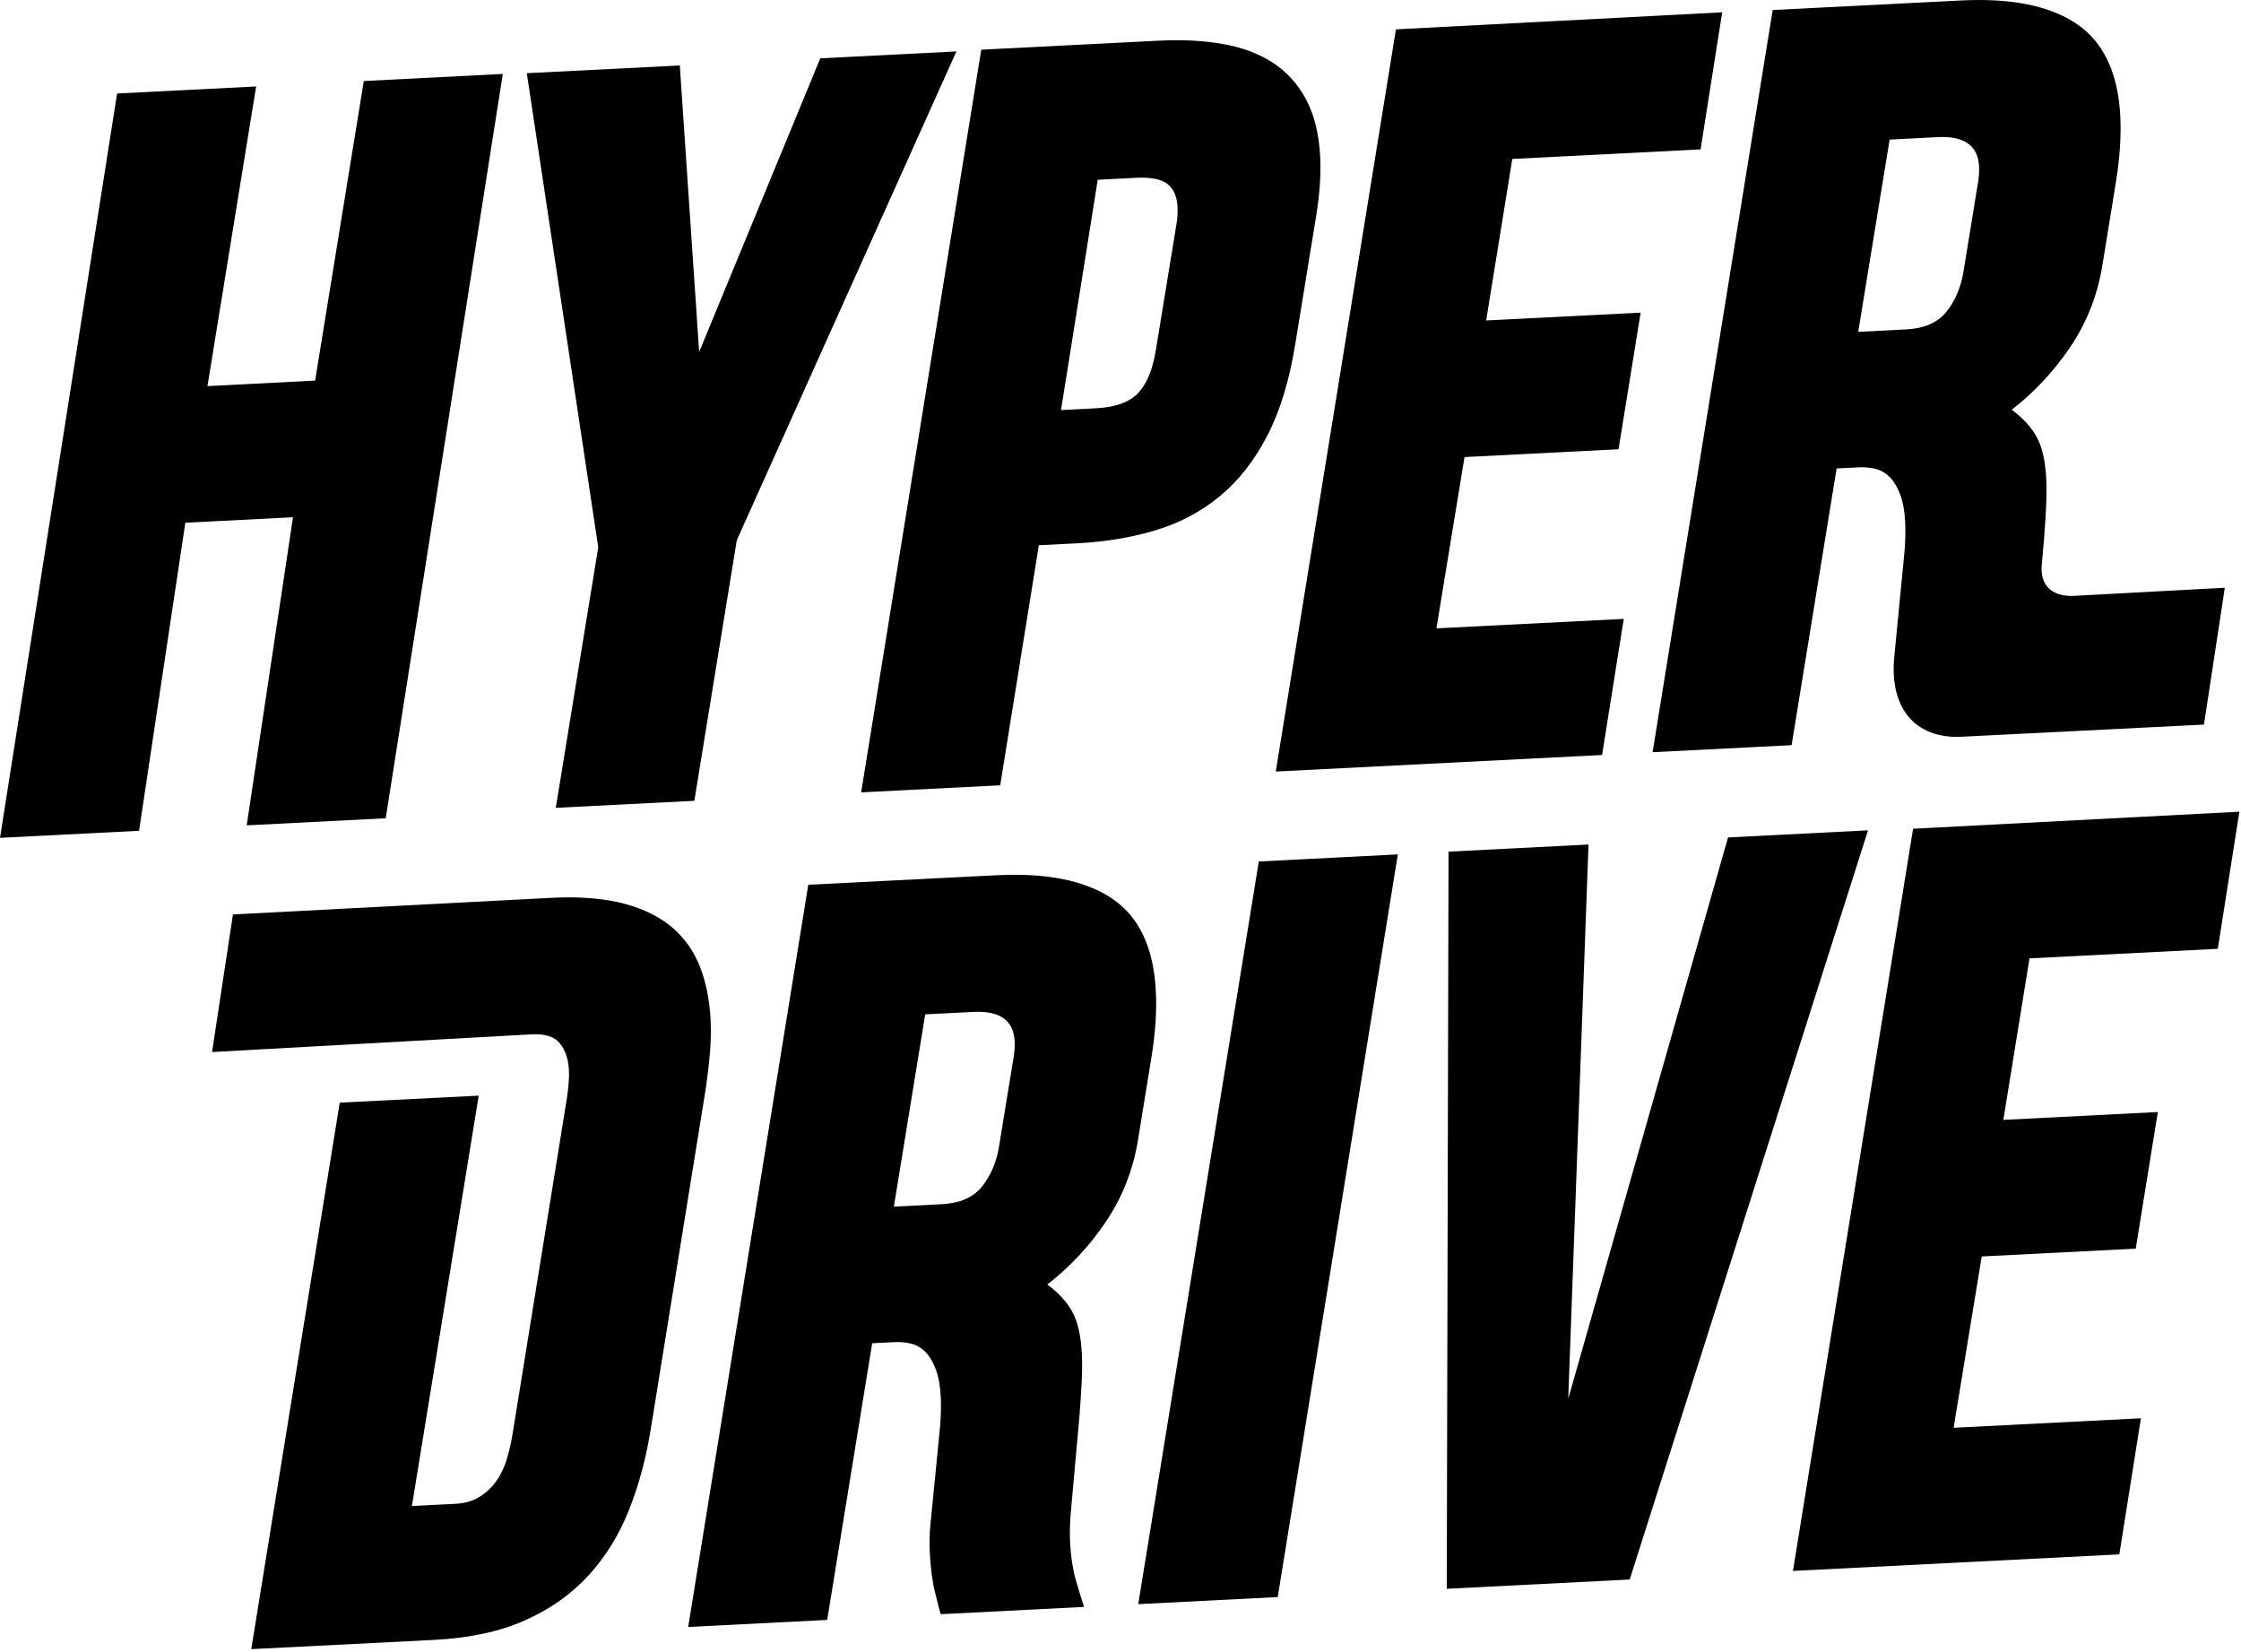 <svg width="373" height="275" viewBox="0 0 373 275" fill="none" xmlns="http://www.w3.org/2000/svg">
<path fill-rule="evenodd" clip-rule="evenodd" d="M0 139.458L19.489 15.564L42.633 14.392L34.53 64.266L52.449 63.352L60.553 13.485L83.69 12.307L64.201 136.201L41.062 137.379L48.767 86.098L30.848 87.005L23.145 138.287L0 139.458Z" fill="black"/>
<path fill-rule="evenodd" clip-rule="evenodd" d="M122.635 89.921L115.569 133.294L92.507 134.465L99.575 91.091L87.681 12.184L113.148 10.898L116.372 58.583L136.531 9.707L159.186 8.561L122.635 89.921Z" fill="black"/>
<path fill-rule="evenodd" clip-rule="evenodd" d="M195.814 37.311C195.982 36.39 196.039 35.418 195.989 34.401C195.898 32.689 195.344 31.428 194.309 30.617C193.273 29.818 191.547 29.471 189.14 29.594L182.71 29.922L176.602 68.255L182.466 67.954C185.625 67.793 187.929 66.968 189.39 65.469C190.839 63.969 191.838 61.6 192.372 58.351L195.814 37.311ZM215.592 57.25C214.615 63.319 213.063 68.404 210.932 72.511C208.81 76.624 206.196 79.963 203.1 82.537C200.01 85.112 196.451 87.011 192.436 88.234C188.413 89.457 184.024 90.19 179.253 90.434L172.909 90.757L166.478 130.713L143.333 131.89L163.324 8.271L192.815 6.771C196.722 6.572 200.295 6.753 203.518 7.318C206.737 7.877 209.517 8.921 211.853 10.44C214.183 11.959 216.03 13.998 217.394 16.561C218.759 19.122 219.544 22.307 219.737 26.112C219.885 29.054 219.654 32.394 219.037 36.133L215.592 57.25Z" fill="black"/>
<path fill-rule="evenodd" clip-rule="evenodd" d="M212.345 128.423L232.343 4.887L286.65 2.049L283.051 24.865L251.714 26.455L247.364 53.339L273.075 52.039L269.395 74.777L243.759 76.079L239.086 104.59L270.263 103.014L266.659 125.668L212.345 128.423Z" fill="black"/>
<path fill-rule="evenodd" clip-rule="evenodd" d="M168.575 176.8C168.832 175.5 168.935 174.341 168.883 173.325C168.71 169.843 166.424 168.214 162.035 168.434L153.996 168.838L148.778 200.846L156.726 200.441C159.725 200.286 161.945 199.333 163.394 197.57C164.829 195.8 165.781 193.65 166.239 191.102L168.575 176.8ZM114.543 270.812L134.533 147.271L165.872 145.682C174.225 145.263 180.643 146.557 185.122 149.581C189.595 152.607 192.015 157.73 192.382 164.964C192.556 168.285 192.311 171.948 191.655 175.951L189.382 189.923C188.559 194.854 186.782 199.333 184.059 203.362C181.345 207.397 178.093 210.879 174.323 213.808C176.221 215.217 177.611 216.736 178.499 218.39C179.395 220.032 179.908 222.336 180.063 225.277C180.128 226.616 180.128 228.123 180.05 229.79C179.973 231.457 179.851 233.341 179.69 235.447L178.197 252.117C178.132 252.979 178.093 253.79 178.08 254.537C178.062 255.296 178.075 256.042 178.113 256.788C178.23 259.093 178.538 261.108 179.02 262.833C179.515 264.551 179.98 266.096 180.431 267.472L156.564 268.683C156.437 268.258 156.134 267.093 155.663 265.182C155.187 263.271 154.884 261.03 154.756 258.463C154.718 257.709 154.705 256.962 154.725 256.21C154.736 255.457 154.775 254.704 154.847 253.945L156.494 237.19C156.559 236.271 156.597 235.44 156.61 234.688C156.623 233.933 156.617 233.206 156.584 232.512C156.488 230.638 156.204 229.094 155.741 227.879C155.277 226.668 154.711 225.722 154.029 225.026C153.347 224.338 152.555 223.88 151.667 223.655C150.766 223.437 149.832 223.346 148.868 223.399L145.172 223.584L137.681 269.635L114.543 270.812Z" fill="black"/>
<path fill-rule="evenodd" clip-rule="evenodd" d="M189.454 267.01L209.521 143.391L232.66 142.213L212.67 265.832L189.454 267.01Z" fill="black"/>
<path fill-rule="evenodd" clip-rule="evenodd" d="M310.919 138.209L271.253 262.91L240.804 264.454L241.099 141.756L264.398 140.571L261.026 232.815L287.62 139.393L310.919 138.209Z" fill="black"/>
<path fill-rule="evenodd" clip-rule="evenodd" d="M298.425 261.481L318.422 137.945L372.73 135.107L369.139 157.929L337.8 159.52L333.443 186.404L359.156 185.097L355.481 207.835L329.846 209.137L325.167 237.655L356.344 236.071L352.745 258.726L298.425 261.481Z" fill="black"/>
<path fill-rule="evenodd" clip-rule="evenodd" d="M116.538 160.993C115.547 158.419 114.028 156.238 111.982 154.46C109.928 152.684 107.297 151.353 104.084 150.47C100.866 149.589 96.985 149.235 92.428 149.408L38.774 152.212L35.295 175.113L88.508 172.167C90.761 172.051 92.326 172.566 93.213 173.698C94.108 174.837 94.603 176.312 94.694 178.133C94.727 178.829 94.714 179.568 94.642 180.347C94.572 181.132 94.481 181.931 94.365 182.742L85.284 238.865C85.039 240.333 84.705 241.729 84.293 243.068C83.875 244.4 83.288 245.591 82.542 246.622C81.783 247.65 80.862 248.505 79.769 249.175C78.674 249.853 77.374 250.224 75.875 250.302L68.563 250.669L79.68 182.373L56.547 183.534L41.82 274.501L72.193 272.964C78.14 272.662 83.211 271.573 87.415 269.694C91.617 267.815 95.137 265.318 97.989 262.189C100.84 259.063 103.087 255.42 104.721 251.254C106.37 247.091 107.572 242.567 108.344 237.694L117.421 181.493C117.735 179.381 117.98 177.342 118.154 175.371C118.322 173.403 118.359 171.51 118.27 169.689C118.108 166.471 117.528 163.581 116.538 160.993Z" fill="black"/>
<path fill-rule="evenodd" clip-rule="evenodd" d="M329.094 31.191L326.765 45.491C326.302 48.041 325.349 50.19 323.914 51.961C322.465 53.724 320.244 54.683 317.245 54.83L309.289 55.237L314.516 23.236L322.548 22.823C326.937 22.605 329.23 24.233 329.404 27.716C329.456 28.733 329.352 29.891 329.094 31.191ZM370.306 97.826L344.888 99.199C341.275 99.196 339.638 97.286 339.822 94.178L340.209 89.838C340.37 87.739 340.493 85.854 340.569 84.181C340.641 82.519 340.648 81.007 340.584 79.668C340.429 76.727 339.914 74.43 339.018 72.781C338.13 71.134 336.734 69.609 334.842 68.198C338.614 65.27 341.858 61.788 344.58 57.76C347.309 53.724 349.079 49.245 349.903 44.313L352.174 30.349C352.831 26.338 353.077 22.675 352.909 19.354C352.541 12.12 350.114 6.997 345.641 3.973C341.162 0.947 334.744 -0.346 326.391 0.079L295.053 1.668L275.064 125.204L298.201 124.033L305.692 77.975L309.387 77.789C310.351 77.737 311.28 77.827 312.186 78.045C313.082 78.278 313.866 78.736 314.548 79.417C315.225 80.112 315.796 81.064 316.261 82.275C316.725 83.485 317.007 85.029 317.105 86.902C317.136 87.597 317.142 88.324 317.129 89.078C317.116 89.831 317.078 90.667 317.014 91.581L315.28 109.434C314.485 118.006 318.9 122.906 326.253 122.643L366.836 120.609L370.306 97.826Z" fill="black"/>
</svg>
